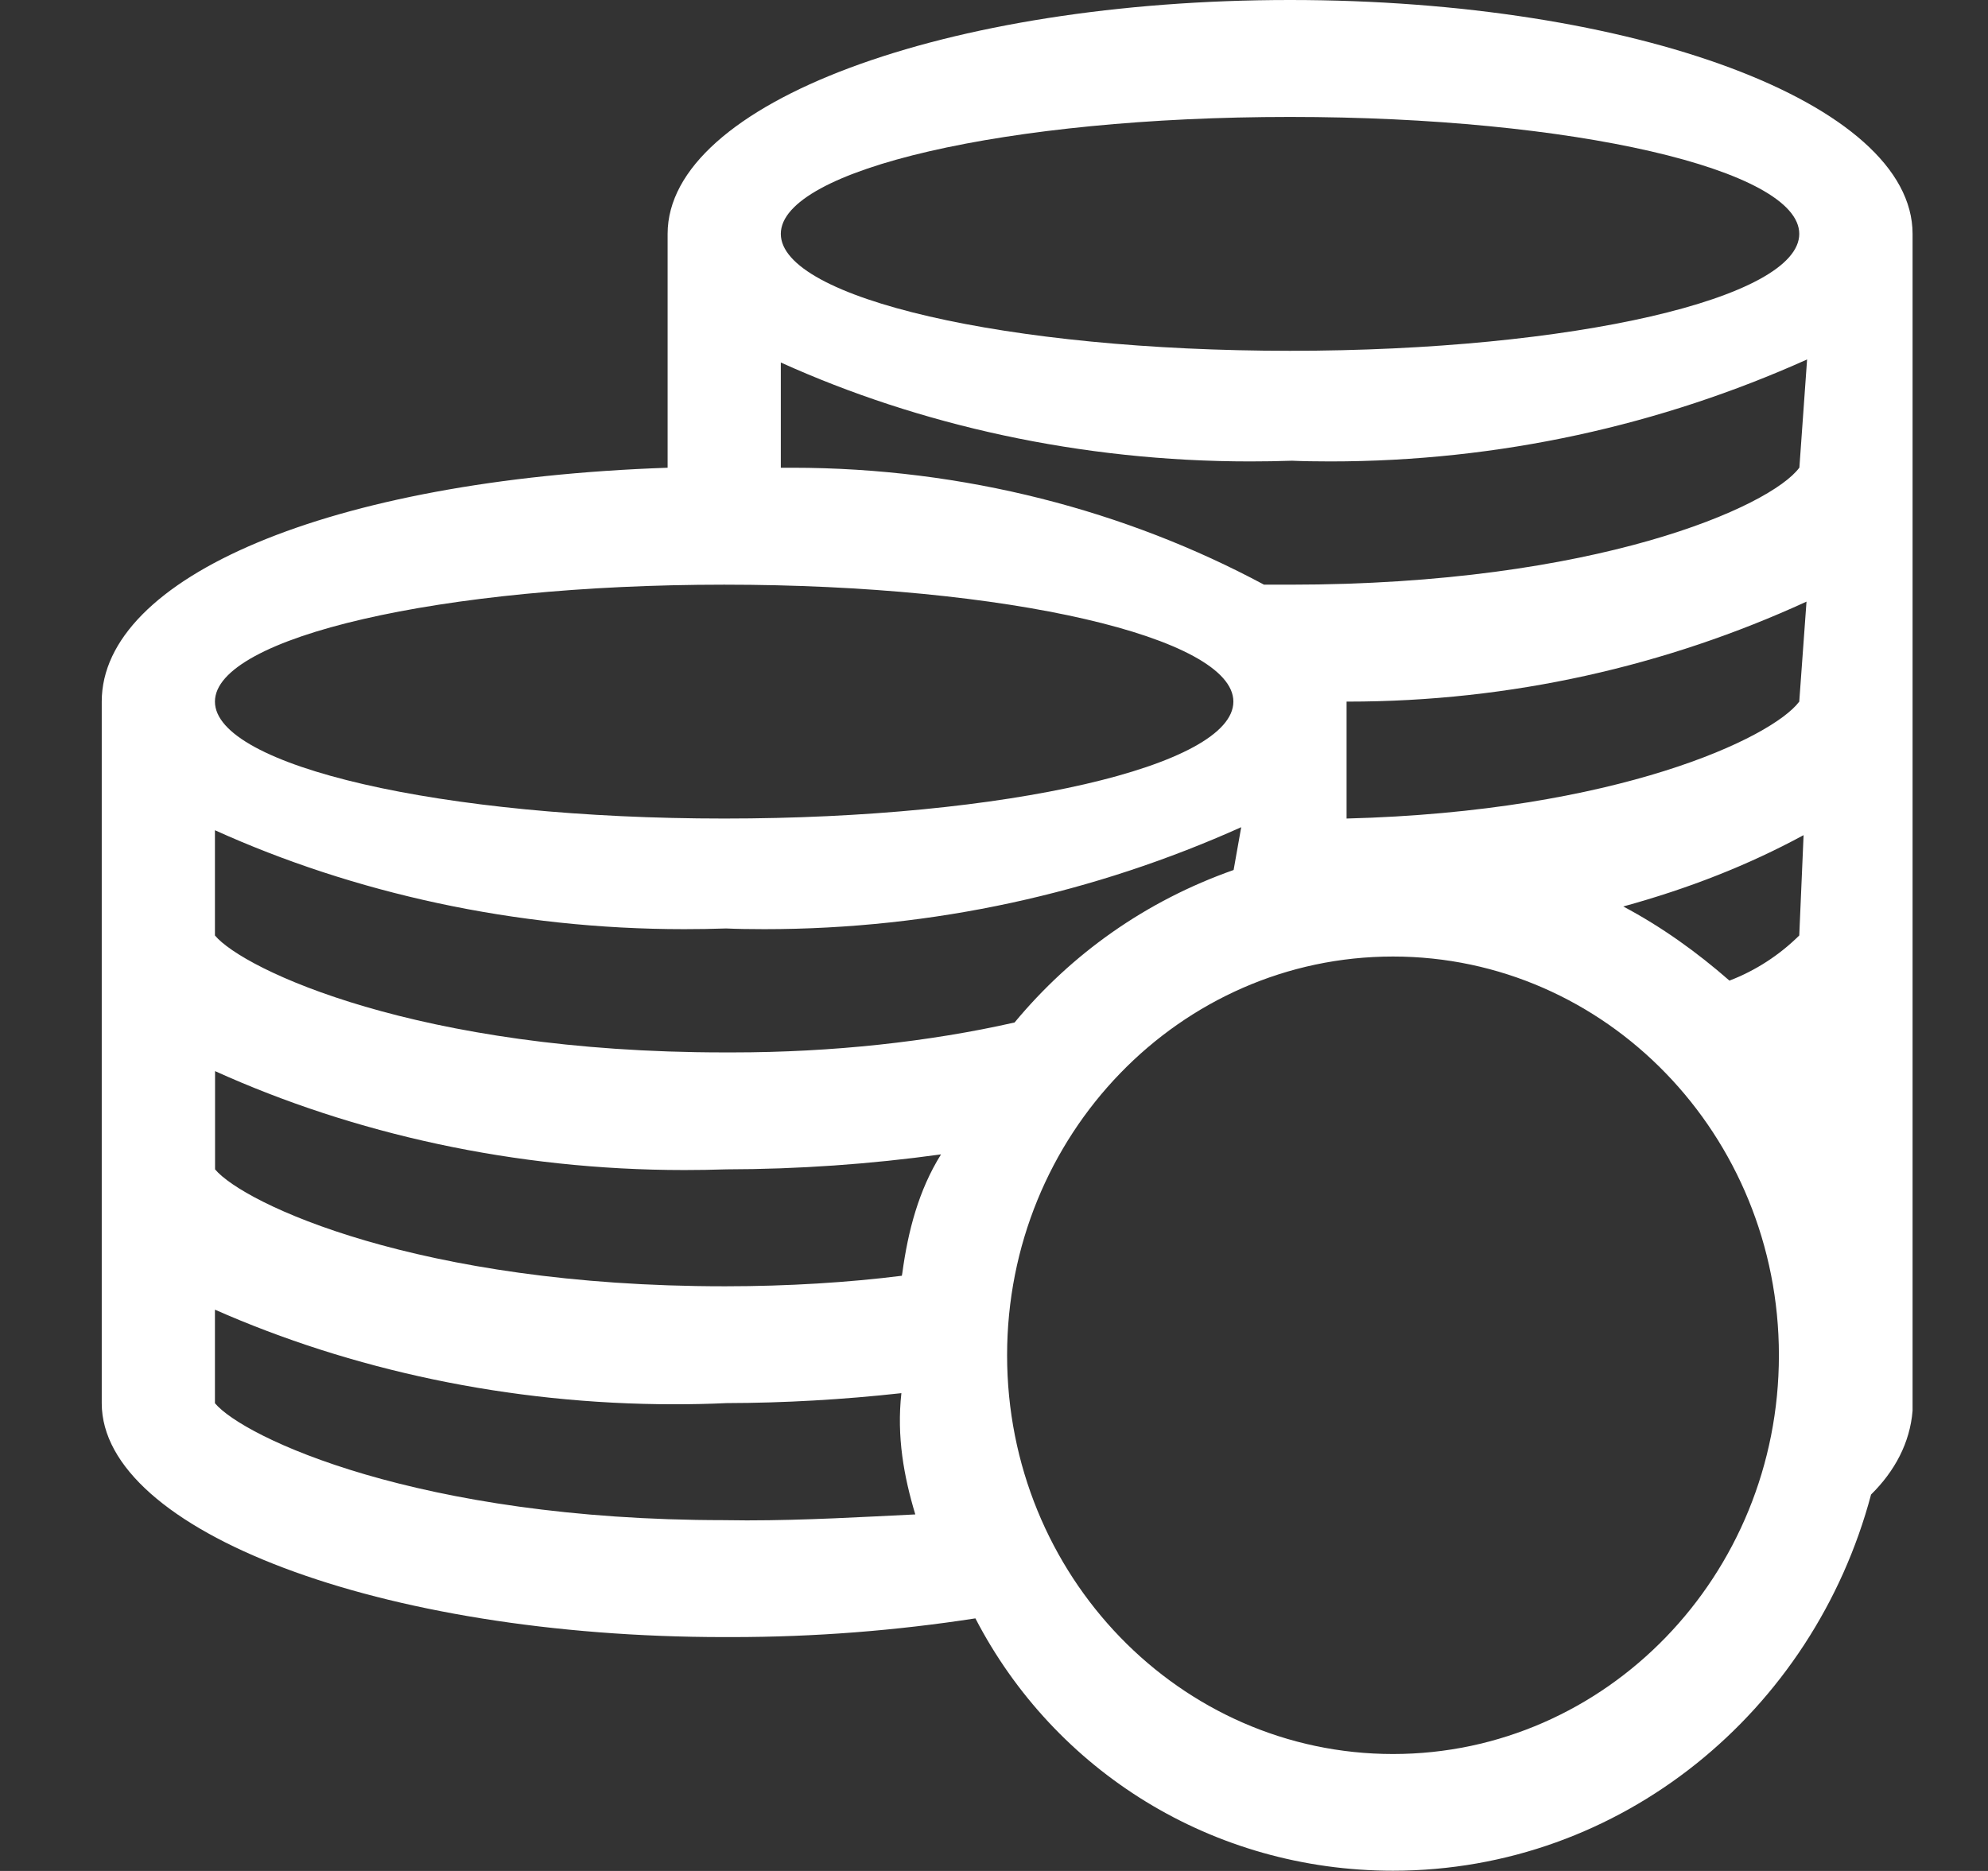 <svg width="17" height="16" viewBox="0 0 17 16" fill="none" xmlns="http://www.w3.org/2000/svg">
<rect x="0" y="0" width="17" height="16" fill="#333333" stroke="none"/>
<path d="M11.031 0C8.089 0 5.709 0.88 5.709 2V4C2.806 4.1 0.87 4.94 0.87 6V8V10V12C0.87 13.09 3.251 14 6.193 14C6.212 14 6.234 14 6.258 14C6.966 14 7.661 13.945 8.341 13.84C9.017 15.145 10.367 15.998 11.912 15.998C13.864 15.998 15.507 14.635 16 12.781C16.202 12.582 16.333 12.339 16.355 12.064V10V2C16.355 0.88 13.974 0 11.032 0L11.031 0ZM6.193 5C8.612 5 10.547 5.45 10.547 6C10.547 6.55 8.612 7 6.193 7C3.773 7 1.838 6.55 1.838 6C1.838 5.45 3.773 5 6.193 5ZM6.193 13C3.57 13 2.08 12.29 1.838 12V11.2C2.998 11.712 4.349 12.009 5.767 12.009C5.917 12.009 6.066 12.006 6.214 11.999C6.706 11.998 7.211 11.969 7.708 11.914C7.667 12.285 7.729 12.626 7.827 12.951C7.39 12.972 6.891 13.002 6.387 13.002C6.319 13.002 6.251 13.001 6.183 13H6.193ZM7.712 10.91C7.26 10.967 6.737 11 6.206 11C6.201 11 6.197 11 6.193 11C3.571 11 2.081 10.29 1.839 10V9.16C3.022 9.695 4.402 10.006 5.852 10.006C5.972 10.006 6.092 10.004 6.211 10C6.823 9.999 7.441 9.956 8.047 9.872C7.856 10.178 7.765 10.526 7.716 10.887L7.712 10.91ZM6.193 9C3.57 9 2.08 8.29 1.838 8V7.1C3.021 7.635 4.401 7.946 5.851 7.946C5.971 7.946 6.091 7.944 6.21 7.94C6.295 7.944 6.415 7.946 6.536 7.946C7.986 7.946 9.365 7.635 10.614 7.074L10.549 7.44C9.797 7.705 9.163 8.157 8.676 8.744C7.948 8.909 7.117 9 6.265 9C6.24 9 6.215 9 6.191 9H6.193ZM11.912 15C10.09 15 8.612 13.473 8.612 11.59C8.612 9.707 10.09 8.18 11.912 8.18C13.734 8.18 15.212 9.707 15.212 11.59C15.212 13.473 13.734 15 11.912 15ZM15.386 8C15.217 8.167 15.014 8.3 14.789 8.386C14.51 8.142 14.209 7.926 13.881 7.752C14.438 7.599 14.947 7.4 15.423 7.142L15.386 8ZM15.386 6C15.154 6.31 13.828 6.94 11.515 7V6C11.518 6 11.522 6 11.526 6C12.922 6 14.249 5.695 15.448 5.145L15.386 6ZM15.386 4C15.144 4.33 13.654 5 11.031 5H10.809C9.635 4.37 8.246 4 6.774 4C6.761 4 6.746 4 6.733 4H6.677V3.1C7.86 3.635 9.24 3.946 10.69 3.946C10.81 3.946 10.93 3.944 11.049 3.94C11.134 3.944 11.254 3.946 11.375 3.946C12.825 3.946 14.204 3.635 15.453 3.074L15.387 4H15.386ZM11.031 3C8.612 3 6.677 2.55 6.677 2C6.677 1.45 8.612 1 11.031 1C13.451 1 15.386 1.45 15.386 2C15.386 2.55 13.451 3 11.031 3Z" fill="white"/>
</svg>
